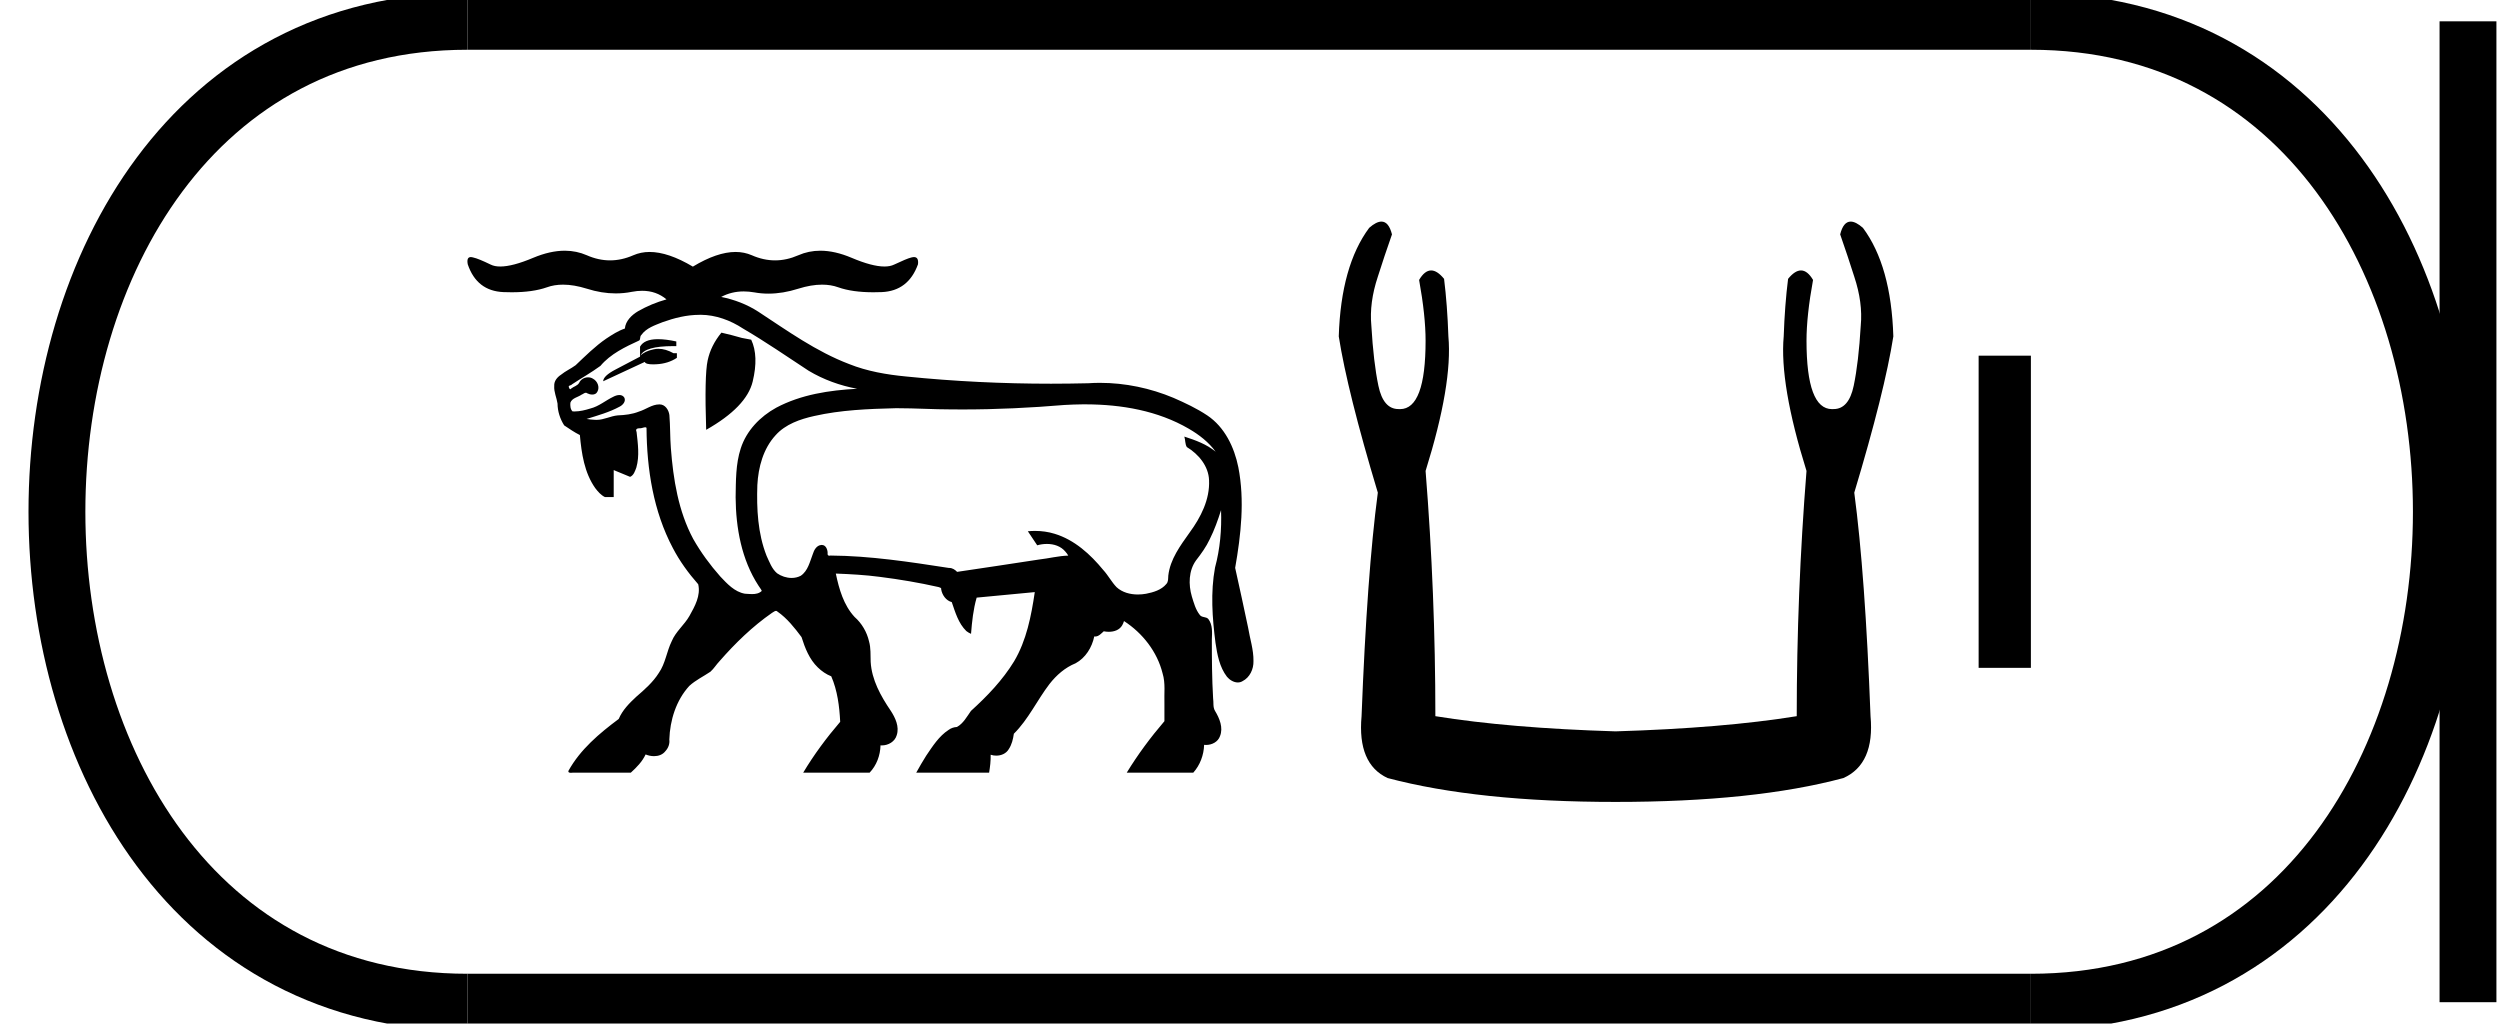 <?xml version='1.0' encoding='UTF-8' standalone='yes'?><svg xmlns='http://www.w3.org/2000/svg' xmlns:xlink='http://www.w3.org/1999/xlink' width='43.966' height='18.0' ><path d='M 11.574 5.965 C 11.568 5.965 11.563 5.965 11.559 5.965 C 11.404 5.967 11.303 6.012 11.256 6.097 L 11.256 6.262 L 11.256 6.272 C 11.112 6.348 10.968 6.423 10.824 6.499 C 10.68 6.574 10.608 6.643 10.608 6.705 L 11.339 6.365 C 11.35 6.394 11.399 6.408 11.487 6.408 C 11.504 6.408 11.524 6.407 11.544 6.406 C 11.681 6.399 11.802 6.361 11.904 6.293 L 11.904 6.211 L 11.843 6.211 C 11.751 6.16 11.664 6.134 11.58 6.134 C 11.55 6.134 11.521 6.137 11.493 6.144 C 11.388 6.166 11.312 6.203 11.263 6.254 C 11.315 6.142 11.507 6.087 11.838 6.087 C 11.856 6.087 11.875 6.087 11.894 6.087 L 11.894 6.005 C 11.77 5.978 11.663 5.965 11.574 5.965 ZM 12.687 5.85 C 12.563 6.001 12.482 6.164 12.445 6.339 C 12.407 6.514 12.398 6.921 12.419 7.559 C 12.892 7.291 13.165 7.008 13.237 6.71 C 13.309 6.411 13.301 6.166 13.211 5.974 L 13.047 5.943 L 12.861 5.892 L 12.687 5.85 ZM 12.319 5.536 C 12.32 5.536 12.322 5.536 12.323 5.536 C 12.589 5.538 12.846 5.633 13.067 5.778 C 13.462 6.009 13.838 6.269 14.221 6.52 C 14.481 6.676 14.775 6.782 15.074 6.837 C 14.586 6.863 14.087 6.938 13.651 7.17 C 13.368 7.325 13.127 7.574 13.027 7.886 C 12.937 8.162 12.942 8.458 12.937 8.746 C 12.941 9.285 13.041 9.841 13.338 10.298 C 13.356 10.33 13.386 10.361 13.397 10.392 C 13.351 10.437 13.289 10.448 13.225 10.448 C 13.182 10.448 13.139 10.443 13.099 10.441 C 12.918 10.409 12.787 10.265 12.667 10.138 C 12.487 9.935 12.325 9.714 12.191 9.478 C 11.929 8.989 11.84 8.428 11.798 7.88 C 11.783 7.686 11.788 7.491 11.772 7.298 C 11.76 7.21 11.699 7.112 11.601 7.112 C 11.6 7.112 11.599 7.112 11.598 7.112 C 11.597 7.112 11.596 7.112 11.595 7.112 C 11.465 7.112 11.358 7.202 11.237 7.238 C 11.118 7.286 10.99 7.3 10.863 7.305 C 10.736 7.317 10.62 7.384 10.493 7.384 C 10.482 7.384 10.472 7.384 10.461 7.383 C 10.412 7.381 10.364 7.376 10.316 7.368 C 10.514 7.306 10.717 7.25 10.9 7.15 C 10.955 7.122 11.014 7.054 10.978 6.99 C 10.958 6.959 10.926 6.947 10.893 6.947 C 10.856 6.947 10.817 6.961 10.787 6.977 C 10.65 7.042 10.532 7.147 10.383 7.184 C 10.293 7.212 10.198 7.236 10.104 7.236 C 10.093 7.236 10.081 7.236 10.069 7.235 C 10.029 7.197 10.027 7.133 10.031 7.082 C 10.06 6.999 10.162 6.987 10.227 6.941 C 10.252 6.932 10.277 6.907 10.303 6.907 C 10.311 6.907 10.32 6.91 10.328 6.917 C 10.354 6.93 10.385 6.939 10.416 6.939 C 10.453 6.939 10.487 6.926 10.505 6.89 C 10.552 6.809 10.508 6.702 10.428 6.66 C 10.402 6.643 10.372 6.636 10.341 6.636 C 10.277 6.636 10.212 6.672 10.185 6.733 C 10.156 6.785 10.091 6.796 10.047 6.832 C 10.04 6.841 10.034 6.845 10.029 6.845 C 10.016 6.845 10.009 6.822 10.003 6.807 C 9.993 6.775 10.046 6.781 10.058 6.76 C 10.224 6.65 10.399 6.552 10.559 6.435 C 10.738 6.223 10.995 6.101 11.243 5.987 C 11.268 5.961 11.249 5.917 11.279 5.891 C 11.366 5.768 11.518 5.72 11.652 5.666 C 11.859 5.592 12.076 5.537 12.297 5.537 C 12.304 5.537 12.312 5.536 12.319 5.536 ZM 19.089 7.111 C 19.092 7.111 19.095 7.111 19.098 7.111 C 19.724 7.113 20.361 7.222 20.907 7.54 C 21.088 7.645 21.256 7.775 21.379 7.944 C 21.22 7.812 21.023 7.741 20.828 7.678 L 20.828 7.678 C 20.848 7.738 20.839 7.809 20.872 7.862 C 21.079 7.987 21.255 8.198 21.263 8.447 C 21.278 8.784 21.117 9.098 20.923 9.363 C 20.759 9.594 20.578 9.835 20.546 10.124 C 20.542 10.175 20.549 10.231 20.511 10.271 C 20.424 10.376 20.283 10.417 20.155 10.442 C 20.109 10.45 20.06 10.455 20.012 10.455 C 19.875 10.455 19.737 10.419 19.636 10.326 C 19.548 10.234 19.489 10.119 19.403 10.025 C 19.176 9.748 18.896 9.493 18.546 9.387 C 18.436 9.353 18.32 9.337 18.204 9.337 C 18.161 9.337 18.119 9.339 18.076 9.343 C 18.131 9.425 18.186 9.508 18.241 9.59 C 18.295 9.574 18.353 9.566 18.412 9.566 C 18.534 9.566 18.656 9.604 18.737 9.702 C 18.755 9.723 18.776 9.749 18.787 9.771 C 18.614 9.776 18.444 9.821 18.272 9.84 C 17.792 9.912 17.311 9.988 16.832 10.057 C 16.796 10.019 16.749 9.988 16.695 9.988 C 16.693 9.988 16.69 9.988 16.687 9.988 C 15.997 9.882 15.305 9.775 14.606 9.77 C 14.598 9.772 14.591 9.773 14.585 9.773 C 14.56 9.773 14.55 9.756 14.555 9.723 C 14.554 9.663 14.523 9.584 14.454 9.584 C 14.451 9.584 14.449 9.584 14.446 9.584 C 14.361 9.589 14.316 9.673 14.294 9.745 C 14.242 9.879 14.209 10.041 14.082 10.126 C 14.032 10.152 13.977 10.164 13.922 10.164 C 13.831 10.164 13.739 10.133 13.666 10.082 C 13.573 10.003 13.531 9.881 13.481 9.774 C 13.326 9.38 13.305 8.949 13.319 8.53 C 13.336 8.216 13.422 7.891 13.64 7.654 C 13.813 7.46 14.072 7.371 14.319 7.316 C 14.787 7.21 15.271 7.191 15.749 7.179 C 15.762 7.179 15.774 7.179 15.787 7.179 C 16.102 7.179 16.416 7.2 16.731 7.2 C 16.742 7.2 16.753 7.2 16.764 7.2 C 16.818 7.201 16.873 7.201 16.927 7.201 C 17.525 7.201 18.124 7.172 18.72 7.122 C 18.826 7.116 18.932 7.112 19.038 7.111 C 19.055 7.111 19.072 7.111 19.089 7.111 ZM 14.427 4.409 C 14.29 4.409 14.161 4.436 14.04 4.489 C 13.903 4.549 13.767 4.579 13.631 4.579 C 13.494 4.579 13.358 4.549 13.222 4.489 C 13.134 4.451 13.039 4.431 12.936 4.431 C 12.72 4.431 12.469 4.517 12.185 4.689 C 11.896 4.517 11.642 4.431 11.424 4.431 C 11.321 4.431 11.225 4.451 11.138 4.489 C 11.001 4.549 10.865 4.579 10.729 4.579 C 10.592 4.579 10.456 4.549 10.32 4.489 C 10.201 4.437 10.073 4.41 9.938 4.409 C 9.936 4.409 9.934 4.409 9.932 4.409 C 9.76 4.409 9.575 4.451 9.377 4.534 C 9.135 4.636 8.942 4.687 8.798 4.687 C 8.731 4.687 8.675 4.676 8.629 4.653 C 8.487 4.584 8.385 4.542 8.325 4.529 C 8.308 4.524 8.293 4.521 8.28 4.521 C 8.228 4.521 8.21 4.563 8.226 4.648 C 8.332 4.961 8.541 5.124 8.854 5.137 C 8.904 5.139 8.953 5.14 9 5.14 C 9.246 5.14 9.452 5.111 9.617 5.053 C 9.704 5.021 9.8 5.006 9.903 5.006 C 10.03 5.006 10.169 5.03 10.32 5.077 C 10.493 5.132 10.662 5.16 10.828 5.16 C 10.924 5.16 11.019 5.151 11.113 5.132 C 11.176 5.12 11.236 5.114 11.293 5.114 C 11.458 5.114 11.601 5.164 11.721 5.265 C 11.546 5.314 11.377 5.384 11.22 5.474 C 11.109 5.54 11.001 5.644 10.989 5.778 C 10.872 5.817 10.766 5.886 10.663 5.954 C 10.466 6.089 10.295 6.26 10.123 6.423 C 10.04 6.484 9.944 6.526 9.865 6.591 C 9.799 6.634 9.742 6.702 9.747 6.786 C 9.739 6.894 9.79 6.994 9.805 7.097 C 9.806 7.232 9.849 7.367 9.922 7.481 C 10.012 7.541 10.101 7.603 10.198 7.651 C 10.227 7.974 10.277 8.314 10.468 8.584 C 10.515 8.646 10.569 8.708 10.639 8.742 L 10.793 8.742 L 10.793 8.267 L 11.081 8.386 C 11.146 8.36 11.168 8.282 11.191 8.222 C 11.249 8.019 11.218 7.802 11.195 7.596 C 11.171 7.542 11.207 7.532 11.255 7.531 C 11.256 7.531 11.258 7.532 11.26 7.532 C 11.284 7.532 11.324 7.514 11.348 7.514 C 11.36 7.514 11.368 7.518 11.37 7.528 C 11.375 8.252 11.491 8.993 11.833 9.638 C 11.953 9.869 12.108 10.081 12.279 10.275 C 12.326 10.474 12.219 10.664 12.125 10.832 C 12.035 10.991 11.883 11.107 11.813 11.277 C 11.724 11.457 11.703 11.668 11.586 11.835 C 11.483 11.999 11.335 12.128 11.19 12.253 C 11.068 12.366 10.947 12.488 10.881 12.644 C 10.54 12.898 10.205 13.18 9.997 13.556 C 9.989 13.585 10.016 13.591 10.041 13.591 C 10.051 13.591 10.06 13.59 10.067 13.589 L 11.093 13.589 C 11.195 13.496 11.295 13.395 11.354 13.268 C 11.4 13.287 11.451 13.298 11.502 13.298 C 11.579 13.298 11.653 13.273 11.702 13.21 C 11.753 13.155 11.781 13.081 11.771 13.006 C 11.782 12.666 11.89 12.317 12.122 12.063 C 12.232 11.962 12.371 11.896 12.494 11.813 C 12.556 11.758 12.599 11.684 12.657 11.624 C 12.932 11.31 13.233 11.017 13.577 10.778 C 13.598 10.768 13.624 10.743 13.647 10.743 C 13.656 10.743 13.665 10.747 13.673 10.756 C 13.843 10.874 13.973 11.04 14.096 11.204 C 14.157 11.397 14.234 11.595 14.383 11.738 C 14.451 11.804 14.53 11.859 14.619 11.894 C 14.728 12.146 14.762 12.421 14.776 12.694 C 14.536 12.974 14.314 13.272 14.125 13.589 L 15.293 13.589 C 15.416 13.46 15.481 13.285 15.485 13.108 C 15.493 13.108 15.501 13.109 15.509 13.109 C 15.622 13.109 15.738 13.043 15.77 12.93 C 15.82 12.78 15.745 12.621 15.663 12.497 C 15.489 12.24 15.33 11.956 15.312 11.64 C 15.307 11.52 15.317 11.397 15.283 11.279 C 15.245 11.114 15.156 10.962 15.029 10.85 C 14.836 10.642 14.756 10.359 14.699 10.087 L 14.699 10.087 C 14.958 10.097 15.217 10.111 15.474 10.145 C 15.82 10.189 16.166 10.247 16.505 10.324 C 16.525 10.332 16.559 10.334 16.552 10.365 C 16.569 10.465 16.638 10.563 16.738 10.589 C 16.8 10.769 16.855 10.962 16.994 11.098 C 17.019 11.119 17.048 11.133 17.077 11.147 C 17.094 10.932 17.116 10.716 17.176 10.51 C 17.517 10.477 17.857 10.445 18.198 10.413 L 18.198 10.413 C 18.136 10.833 18.053 11.262 17.834 11.631 C 17.632 11.961 17.362 12.243 17.076 12.502 C 17.004 12.603 16.941 12.724 16.829 12.785 C 16.776 12.788 16.726 12.804 16.683 12.836 C 16.513 12.946 16.401 13.124 16.289 13.289 C 16.227 13.387 16.169 13.487 16.113 13.589 L 17.395 13.589 C 17.412 13.485 17.425 13.379 17.422 13.273 L 17.422 13.273 C 17.454 13.284 17.487 13.289 17.521 13.289 C 17.607 13.289 17.694 13.253 17.739 13.177 C 17.794 13.096 17.816 12.999 17.83 12.904 C 18.086 12.65 18.239 12.314 18.456 12.03 C 18.578 11.874 18.73 11.74 18.915 11.665 C 19.091 11.57 19.204 11.386 19.244 11.193 C 19.25 11.194 19.255 11.194 19.261 11.194 C 19.323 11.194 19.369 11.139 19.411 11.102 C 19.439 11.108 19.47 11.111 19.5 11.111 C 19.593 11.111 19.688 11.08 19.736 10.996 C 19.75 10.973 19.759 10.948 19.767 10.922 C 20.094 11.133 20.352 11.463 20.446 11.843 C 20.499 12.015 20.471 12.197 20.478 12.375 C 20.478 12.477 20.478 12.58 20.478 12.683 C 20.234 12.968 20.01 13.269 19.815 13.589 L 20.985 13.589 C 21.105 13.455 21.171 13.278 21.176 13.099 C 21.187 13.101 21.199 13.101 21.211 13.101 C 21.314 13.101 21.42 13.047 21.455 12.947 C 21.516 12.798 21.447 12.633 21.369 12.504 C 21.327 12.437 21.346 12.353 21.334 12.278 C 21.314 11.935 21.312 11.59 21.312 11.246 C 21.317 11.126 21.328 10.988 21.25 10.886 C 21.21 10.841 21.136 10.865 21.1 10.814 C 21.026 10.721 20.995 10.602 20.96 10.489 C 20.899 10.28 20.903 10.037 21.034 9.855 C 21.125 9.738 21.212 9.618 21.275 9.483 C 21.357 9.319 21.419 9.146 21.474 8.971 L 21.474 8.971 C 21.486 9.311 21.457 9.653 21.368 9.981 C 21.287 10.418 21.32 10.866 21.376 11.304 C 21.407 11.512 21.447 11.732 21.578 11.902 C 21.623 11.956 21.696 12.002 21.768 12.002 C 21.796 12.002 21.824 11.996 21.85 11.98 C 21.98 11.915 22.048 11.767 22.044 11.626 C 22.047 11.424 21.981 11.231 21.949 11.034 C 21.875 10.684 21.8 10.335 21.722 9.987 C 21.824 9.405 21.892 8.803 21.778 8.218 C 21.707 7.865 21.538 7.511 21.232 7.306 C 21.046 7.182 20.842 7.086 20.638 6.997 C 20.23 6.826 19.788 6.733 19.345 6.733 C 19.276 6.733 19.208 6.735 19.139 6.74 C 18.921 6.745 18.702 6.748 18.483 6.748 C 17.632 6.748 16.781 6.707 15.934 6.621 C 15.593 6.588 15.251 6.53 14.932 6.402 C 14.354 6.182 13.849 5.818 13.335 5.481 C 13.137 5.353 12.914 5.268 12.683 5.222 C 12.804 5.157 12.936 5.125 13.08 5.125 C 13.14 5.125 13.202 5.131 13.267 5.142 C 13.348 5.157 13.43 5.164 13.514 5.164 C 13.683 5.164 13.858 5.135 14.04 5.077 C 14.19 5.03 14.329 5.006 14.457 5.006 C 14.56 5.006 14.655 5.021 14.743 5.053 C 14.907 5.111 15.113 5.14 15.36 5.14 C 15.407 5.14 15.455 5.139 15.506 5.137 C 15.818 5.124 16.031 4.961 16.144 4.648 C 16.154 4.563 16.131 4.521 16.074 4.521 C 16.059 4.521 16.043 4.524 16.024 4.529 C 15.971 4.542 15.871 4.584 15.725 4.653 C 15.678 4.676 15.621 4.687 15.554 4.687 C 15.41 4.687 15.217 4.636 14.977 4.534 C 14.781 4.451 14.598 4.409 14.427 4.409 Z' style='fill:#000000;stroke:none' /><path d='M 24.295 3.897 Q 24.204 3.897 24.079 4.007 Q 23.583 4.675 23.544 5.916 Q 23.697 6.889 24.231 8.664 Q 24.041 10.095 23.945 12.595 Q 23.869 13.435 24.403 13.683 Q 25.987 14.103 28.411 14.103 Q 30.854 14.103 32.419 13.683 Q 32.972 13.435 32.896 12.595 Q 32.801 10.095 32.61 8.664 Q 33.144 6.889 33.297 5.916 Q 33.259 4.675 32.762 4.007 Q 32.637 3.897 32.547 3.897 Q 32.418 3.897 32.362 4.122 Q 32.495 4.503 32.61 4.866 Q 32.762 5.324 32.724 5.725 Q 32.686 6.374 32.6 6.784 Q 32.514 7.194 32.247 7.194 Q 32.233 7.195 32.219 7.195 Q 31.77 7.195 31.77 5.992 Q 31.77 5.553 31.885 4.923 Q 31.786 4.756 31.673 4.756 Q 31.566 4.756 31.446 4.904 Q 31.388 5.362 31.369 5.916 Q 31.293 6.755 31.77 8.282 Q 31.598 10.439 31.598 12.595 Q 30.301 12.805 28.411 12.862 Q 26.541 12.805 25.243 12.595 Q 25.243 10.439 25.071 8.282 Q 25.548 6.755 25.472 5.916 Q 25.453 5.362 25.396 4.904 Q 25.275 4.756 25.169 4.756 Q 25.055 4.756 24.957 4.923 Q 25.071 5.553 25.071 5.992 Q 25.071 7.195 24.622 7.195 Q 24.608 7.195 24.594 7.194 Q 24.327 7.194 24.241 6.784 Q 24.155 6.374 24.117 5.725 Q 24.079 5.324 24.231 4.866 Q 24.346 4.503 24.48 4.122 Q 24.423 3.897 24.295 3.897 Z' style='fill:#000000;stroke:none' /><path d='M 34.797 6.255 L 34.797 11.745 L 35.716 11.745 L 35.716 6.255 Z' style='fill:#000000;stroke:none' /><path d='M 8.22 0.375 C -1.405 0.375 -1.405 17.625 8.22 17.625 ' style='fill:none;stroke:#000000;stroke-width:1' /><path d='M 8.22 0.375 L 35.716 0.375 ' style='fill:none;stroke:#000000;stroke-width:1' /><path d='M 8.22 17.625 L 35.716 17.625 ' style='fill:none;stroke:#000000;stroke-width:1' /><path d='M 43.403 0.375 L 43.403 17.625 ' style='fill:none;stroke:#000000;stroke-width:1' /><path d='M 35.716 0.375 C 45.341 0.375 45.341 17.625 35.716 17.625 ' style='fill:none;stroke:#000000;stroke-width:1' /></svg>